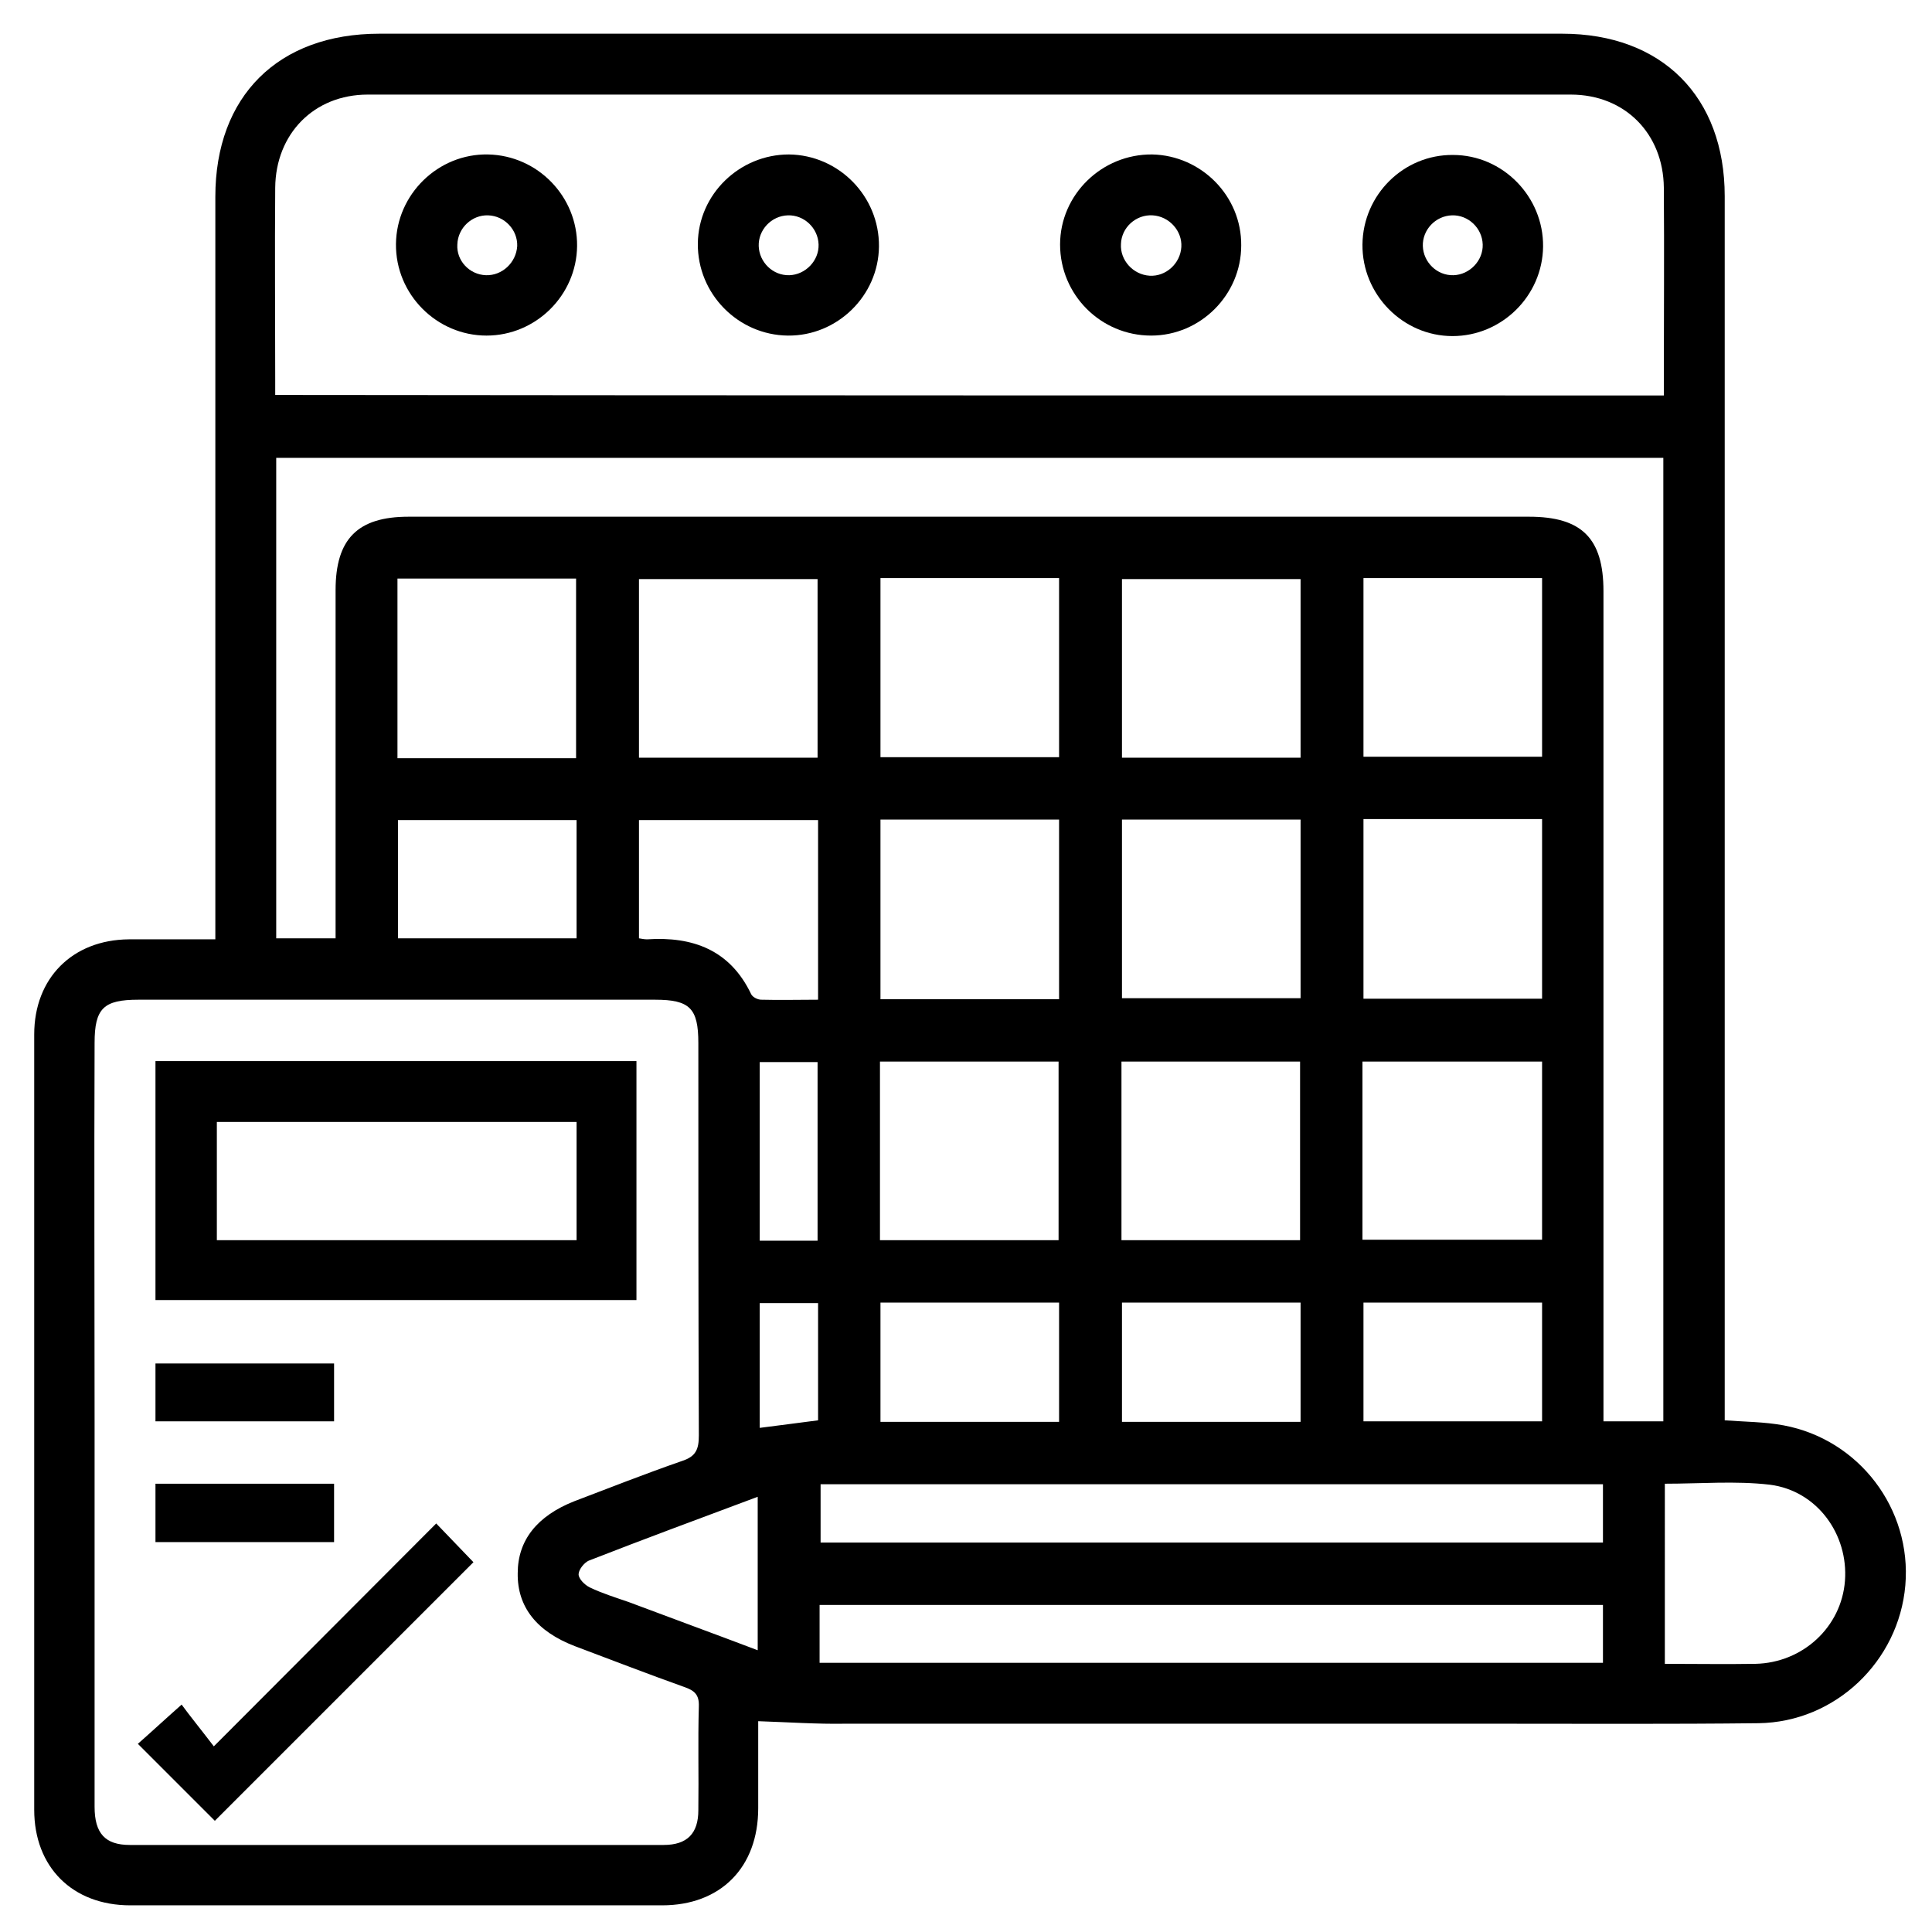 <?xml version="1.0" encoding="utf-8"?>
<!-- Generator: Adobe Illustrator 21.0.2, SVG Export Plug-In . SVG Version: 6.00 Build 0)  -->
<svg version="1.1" id="Layer_1" xmlns="http://www.w3.org/2000/svg" xmlns:xlink="http://www.w3.org/1999/xlink" x="0px" y="0px"
	 viewBox="0 0 384 384" style="enable-background:new 0 0 384 384;" xml:space="preserve">
<g>
	<path d="M150.7,342.1c0,5.3,0,11.3,0,17.3c0,11.8-7.5,19.3-19.1,19.3c-35.2,0-70.5,0-105.7,0c-11.5,0-19.1-7.6-19.1-19
		c0-51.4,0-102.7,0-154.1c0-11.2,7.6-18.8,18.8-18.9c5.6,0,11.2,0,17.2,0c0-1.8,0-3.2,0-4.7c0-47.6,0-95.2,0-142.9
		c0-20,12.5-32.4,32.6-32.4c78.4,0,156.7,0,235.1,0c19.8,0,32.3,12.5,32.3,32.3c0,79.6,0,159.2,0,238.8c0,1.5,0,3,0,4.5
		c4.1,0.3,7.9,0.3,11.7,1c15,2.8,25.5,16.6,24.2,31.8c-1.3,15.1-13.9,27.2-29.2,27.4c-17.5,0.2-35,0.1-52.5,0.1c-43,0-86,0-129,0
		C162.4,342.7,156.7,342.3,150.7,342.1z M18.8,282.6c0,25.5,0,51,0,76.5c0,5.3,2.1,7.6,7,7.6c35.4,0,70.7,0,106.1,0
		c4.7,0,6.9-2.3,6.9-6.9c0.1-6.9-0.1-13.7,0.1-20.6c0.1-2.4-0.9-3.2-2.9-3.9c-7.3-2.6-14.5-5.4-21.7-8.1
		c-7.6-2.9-11.5-7.8-11.4-14.5c0-6.6,3.9-11.4,11.2-14.3c7.1-2.7,14.2-5.5,21.4-8c2.8-0.9,3.4-2.3,3.4-5.1c-0.1-26-0.1-52-0.1-78
		c0-6.9-1.7-8.6-8.6-8.6c-34.2,0-68.5,0-102.7,0c-6.9,0-8.7,1.7-8.7,8.6C18.7,232.4,18.8,257.5,18.8,282.6z M330.7,78.6
		c0-1,0-1.9,0-2.7c0-12.9,0.1-25.7,0-38.6c-0.1-10.7-7.7-18.5-18.5-18.5c-79.7,0-159.4,0-239.1,0c-10.7,0-18.3,7.8-18.4,18.5
		c-0.1,12.7,0,25.5,0,38.2c0,1,0,1.9,0,3C146.8,78.6,238.5,78.6,330.7,78.6z M330.6,91c-92.1,0-183.9,0-275.7,0c0,32,0,63.7,0,95.5
		c4,0,7.8,0,11.8,0c0-1.6,0-2.9,0-4.3c0-21.6,0-43.2,0-64.9c0-10.2,4.4-14.6,14.5-14.6c74.2,0,148.5,0,222.7,0
		c10.5,0,14.8,4.3,14.8,14.8c0,53.6,0,107.2,0,160.8c0,1.4,0,2.9,0,4.2c4.3,0,8,0,11.9,0C330.6,218.6,330.6,154.9,330.6,91z
		 M318.6,295c-52.1,0-103.8,0-155.5,0c0,4.1,0,7.8,0,11.6c52,0,103.7,0,155.5,0C318.6,302.7,318.6,299,318.6,295z M318.6,319
		c-52.1,0-103.9,0-155.7,0c0,4,0,7.7,0,11.5c52,0,103.7,0,155.7,0C318.6,326.6,318.6,322.9,318.6,319z M114.5,150.7
		c0-12.1,0-23.9,0-35.7c-12,0-23.8,0-35.5,0c0,12,0,23.8,0,35.7C90.9,150.7,102.5,150.7,114.5,150.7z M162.5,150.6
		c0-12.1,0-23.9,0-35.5c-12,0-23.8,0-35.5,0c0,12,0,23.7,0,35.5C138.8,150.6,150.5,150.6,162.5,150.6z M175,114.9
		c0,12.1,0,23.8,0,35.6c12,0,23.8,0,35.5,0c0-12,0-23.8,0-35.6C198.5,114.9,186.8,114.9,175,114.9z M258.5,150.6
		c0-12.1,0-23.9,0-35.5c-12,0-23.8,0-35.5,0c0,12,0,23.7,0,35.5C234.8,150.6,246.5,150.6,258.5,150.6z M271,114.9
		c0,12.1,0,23.9,0,35.5c12,0,23.8,0,35.5,0c0-12,0-23.7,0-35.5C294.7,114.9,283,114.9,271,114.9z M271,162.8c0,12.1,0,23.9,0,35.7
		c12,0,23.8,0,35.5,0c0-12,0-23.8,0-35.7C294.6,162.8,283,162.8,271,162.8z M174.9,246.5c12.1,0,23.9,0,35.5,0c0-12,0-23.8,0-35.5
		c-12,0-23.7,0-35.5,0C174.9,222.8,174.9,234.5,174.9,246.5z M222.9,246.5c12.1,0,23.9,0,35.5,0c0-12,0-23.8,0-35.5
		c-12,0-23.7,0-35.5,0C222.9,222.8,222.9,234.5,222.9,246.5z M270.8,246.4c11.9,0,23.8,0,35.7,0c0-11.9,0-23.7,0-35.4
		c-12,0-23.8,0-35.7,0C270.8,222.9,270.8,234.5,270.8,246.4z M223,162.9c0,12.1,0,23.9,0,35.5c12,0,23.8,0,35.5,0
		c0-12,0-23.7,0-35.5C246.7,162.9,235,162.9,223,162.9z M210.5,198.6c0-12.1,0-23.9,0-35.7c-12,0-23.7,0-35.5,0c0,12,0,23.7,0,35.7
		C186.9,198.6,198.6,198.6,210.5,198.6z M330.9,330.7c6.3,0,12.1,0.1,18,0c9.4-0.2,17.1-7.3,17.8-16.5c0.7-9.2-5.5-17.9-14.9-19.1
		c-6.8-0.8-13.9-0.2-20.9-0.2C330.9,306.9,330.9,318.6,330.9,330.7z M162.6,163c-12.1,0-23.9,0-35.6,0c0,8,0,15.7,0,23.5
		c0.6,0.1,1.1,0.2,1.6,0.2c9.1-0.6,16.5,2.1,20.7,10.9c0.3,0.6,1.3,1.1,2,1.1c3.7,0.1,7.4,0,11.3,0C162.6,186.7,162.6,175,162.6,163
		z M114.6,163c-12.1,0-23.9,0-35.5,0c0,8,0,15.8,0,23.5c12,0,23.7,0,35.5,0C114.6,178.7,114.6,171,114.6,163z M175,258.9
		c0,8.1,0,15.9,0,23.7c12,0,23.7,0,35.5,0c0-8,0-15.7,0-23.7C198.6,258.9,186.9,258.9,175,258.9z M223,258.9c0,8.2,0,16,0,23.7
		c12,0,23.7,0,35.5,0c0-8,0-15.8,0-23.7C246.6,258.9,234.9,258.9,223,258.9z M271,258.9c0,8.1,0,15.8,0,23.6c12,0,23.8,0,35.5,0
		c0-8,0-15.8,0-23.6C294.5,258.9,282.8,258.9,271,258.9z M150.6,297.5c-11.5,4.3-22.6,8.4-33.6,12.7c-0.9,0.4-2,1.8-2,2.7
		c0,0.9,1.2,2.1,2.2,2.6c2.5,1.2,5.1,2,7.7,2.9c8.5,3.2,17,6.3,25.7,9.6C150.6,317.7,150.6,307.9,150.6,297.5z M162.5,246.6
		c0-12.1,0-23.9,0-35.5c-4.1,0-7.8,0-11.5,0c0,12,0,23.7,0,35.5C154.8,246.6,158.5,246.6,162.5,246.6z M162.6,259
		c-4.1,0-7.9,0-11.6,0c0,8.5,0,16.8,0,24.8c4-0.5,7.7-1,11.6-1.5C162.6,274.6,162.6,267,162.6,259z"/>
	<path d="M30.9,258.4c0-15.8,0-31.5,0-47.5c31.9,0,63.7,0,95.6,0c0,15.8,0,31.5,0,47.5C94.9,258.4,63.1,258.4,30.9,258.4z
		 M114.6,223c-24.1,0-47.9,0-71.5,0c0,8.1,0,15.8,0,23.5c24,0,47.7,0,71.5,0C114.6,238.7,114.6,231,114.6,223z"/>
	<path d="M42.5,347.1c15.4-15.4,29.7-29.8,44.2-44.3c2.6,2.7,5.1,5.3,7.4,7.7c-17.2,17.2-34.4,34.4-51.4,51.4
		c-4.7-4.7-9.9-9.9-15.3-15.3c2.4-2.1,5.2-4.7,8.7-7.8C37.7,341,39.9,343.7,42.5,347.1z"/>
	<path d="M30.9,282.5c0-3.9,0-7.6,0-11.5c11.8,0,23.5,0,35.5,0c0,3.7,0,7.5,0,11.5C54.8,282.5,43,282.5,30.9,282.5z"/>
	<path d="M30.9,306.5c0-4,0-7.7,0-11.6c11.9,0,23.5,0,35.5,0c0,3.7,0,7.5,0,11.6C54.8,306.5,43,306.5,30.9,306.5z"/>
	<path d="M114.7,48.9c-0.1,9.8-8.2,17.8-18,17.8c-9.9,0-18.1-8.2-18-18.2c0.1-9.9,8.4-18,18.3-17.8
		C106.9,30.9,114.8,39.1,114.7,48.9z M96.6,54.7c3.2,0.1,6-2.5,6.2-5.8c0.1-3.2-2.5-6-5.8-6.1c-3.2-0.1-6,2.5-6.1,5.8
		C90.7,51.8,93.3,54.6,96.6,54.7z"/>
	<path d="M156.6,66.7c-9.9-0.1-18-8.3-17.9-18.3c0.1-9.8,8.3-17.7,18.1-17.7c9.9,0.1,18,8.3,17.9,18.3
		C174.6,58.8,166.4,66.8,156.6,66.7z M156.9,54.7c3.2-0.1,5.9-2.9,5.8-6.1c-0.1-3.3-2.9-5.9-6.1-5.8c-3.3,0.1-5.9,2.9-5.8,6.1
		C150.9,52.1,153.6,54.8,156.9,54.7z"/>
	<path d="M246.7,48.8c0,9.8-8.1,17.9-17.9,17.9c-10,0-18.1-8.1-18.1-18.1c0-9.9,8.3-18,18.3-17.9C238.8,30.9,246.8,39,246.7,48.8z
		 M222.8,48.5c-0.2,3.2,2.4,6.1,5.7,6.3c3.2,0.2,6.1-2.4,6.3-5.7c0.2-3.2-2.4-6.1-5.7-6.3C225.8,42.6,222.9,45.2,222.8,48.5z"/>
	<path d="M288.8,30.8c9.9,0,18,8.3,17.9,18.2c-0.1,9.8-8.2,17.8-18,17.8c-9.9,0-18-8.3-17.9-18.2C270.9,38.7,279,30.7,288.8,30.8z
		 M288.9,54.7c3.2-0.1,5.9-2.9,5.8-6.1c-0.1-3.3-2.9-5.9-6.1-5.8c-3.3,0.1-5.9,2.9-5.8,6.1C282.9,52.1,285.6,54.8,288.9,54.7z"/>
</g>
</svg>
